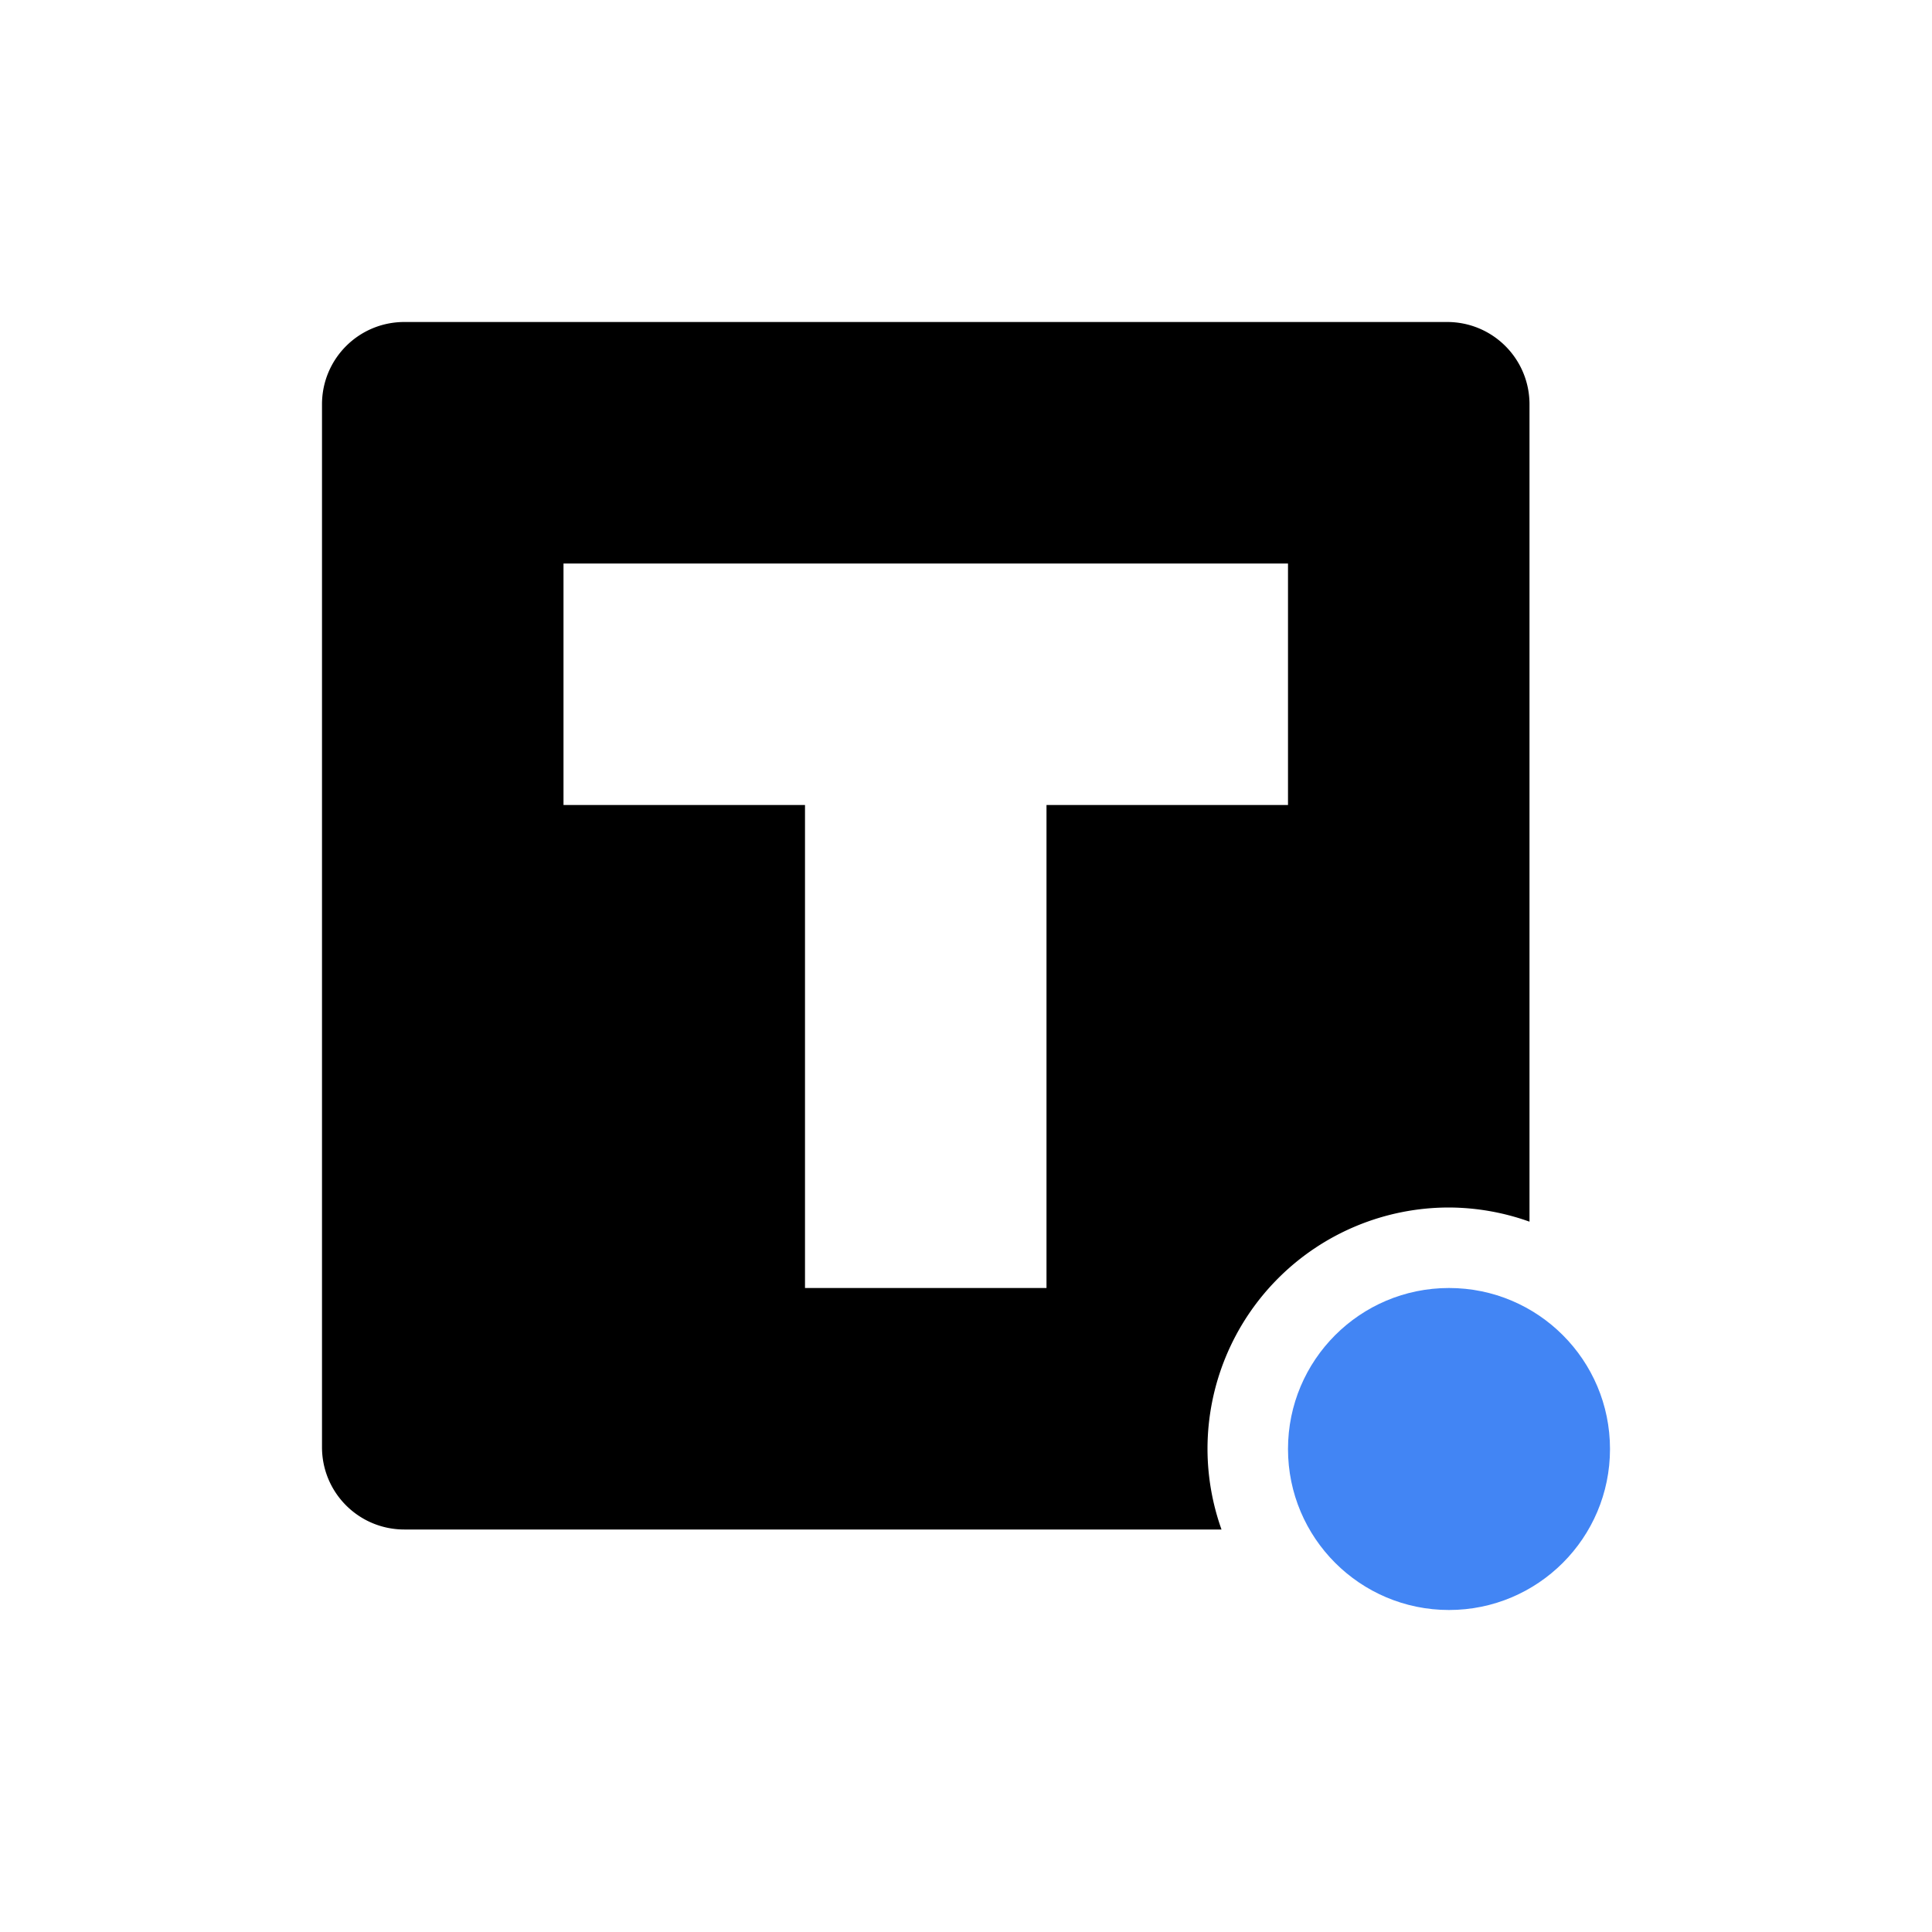 <svg xmlns="http://www.w3.org/2000/svg" width="24" height="24" version="1.1">
 <defs>
  <style id="current-color-scheme" type="text/css">
   .ColorScheme-Text { color:#000000; } .ColorScheme-Highlight { color:#4285f4; } .ColorScheme-NeutralText { color:#ff9800; } .ColorScheme-PositiveText { color:#4caf50; } .ColorScheme-NegativeText { color:#f44336; }
  </style>
 </defs>
 <circle style="fill:currentColor" class="ColorScheme-Highlight" cx="18" cy="18" r="2"/>
 <path style="fill:currentColor" class="ColorScheme-Text" d="M 5.023,4 C 4.457,4 4,4.457 4,5.023 V 17.977 C 4,18.543 4.457,19 5.023,19 H 15.174 A 3,3 0 0 1 15,18 a 3,3 0 0 1 3,-3 3,3 0 0 1 1,0.176 V 5.023 C 19,4.457 18.543,4 17.977,4 Z M 7,7 h 9 v 3 h -3 v 6 H 10 V 10 H 7 Z"/>
</svg>
